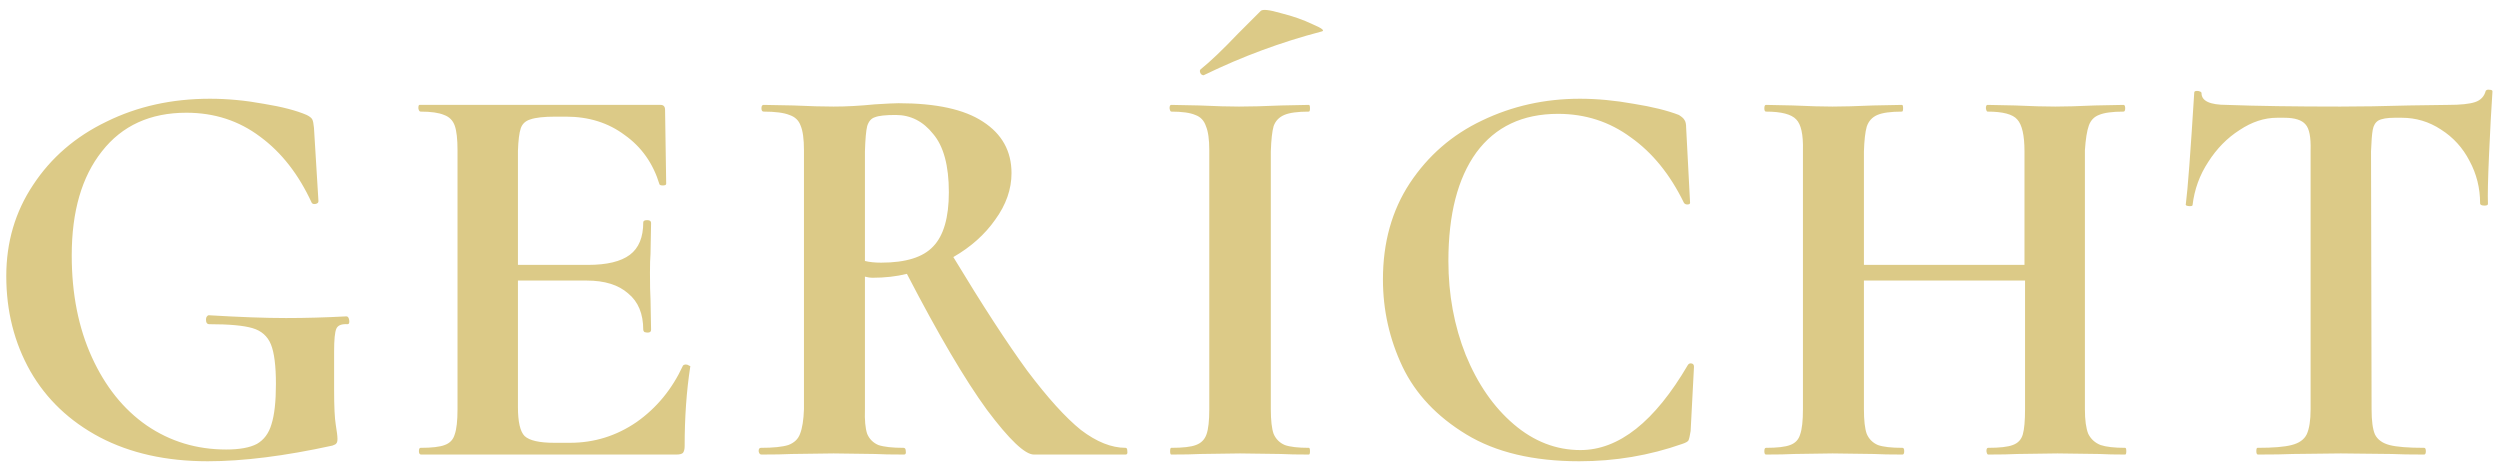 <svg width="286" height="53" viewBox="0 0 286 53" fill="none" xmlns="http://www.w3.org/2000/svg">
<path d="M23.758 52.768C19.022 52.768 14.904 51.851 11.406 50.016C7.95 48.181 5.304 45.664 3.47 42.464C1.635 39.221 0.718 35.595 0.718 31.584C0.718 27.701 1.742 24.224 3.79 21.152C5.838 18.037 8.632 15.627 12.174 13.92C15.715 12.171 19.662 11.296 24.014 11.296C26.019 11.296 28.067 11.488 30.158 11.872C32.248 12.213 33.891 12.64 35.086 13.152C35.427 13.323 35.64 13.493 35.726 13.664C35.811 13.835 35.875 14.155 35.918 14.624L36.43 23.008C36.43 23.179 36.323 23.285 36.11 23.328C35.896 23.371 35.747 23.328 35.662 23.2C34.168 19.957 32.206 17.44 29.774 15.648C27.342 13.813 24.526 12.896 21.326 12.896C17.187 12.896 13.966 14.368 11.662 17.312C9.358 20.213 8.206 24.181 8.206 29.216C8.206 33.611 8.974 37.493 10.51 40.864C12.046 44.235 14.136 46.837 16.782 48.672C19.47 50.507 22.499 51.424 25.87 51.424C27.406 51.424 28.579 51.211 29.39 50.784C30.2 50.315 30.755 49.568 31.054 48.544C31.395 47.477 31.566 45.941 31.566 43.936C31.566 41.845 31.374 40.331 30.99 39.392C30.606 38.453 29.902 37.835 28.878 37.536C27.854 37.237 26.211 37.088 23.95 37.088C23.694 37.088 23.566 36.917 23.566 36.576C23.566 36.448 23.587 36.341 23.63 36.256C23.715 36.128 23.8 36.064 23.886 36.064C27.427 36.277 30.371 36.384 32.718 36.384C34.936 36.384 37.24 36.32 39.63 36.192C39.8 36.192 39.907 36.341 39.95 36.64C39.992 36.939 39.928 37.088 39.758 37.088C39.075 37.045 38.648 37.216 38.478 37.6C38.307 37.984 38.222 38.859 38.222 40.224V44.576C38.222 46.496 38.286 47.84 38.414 48.608C38.542 49.376 38.606 49.909 38.606 50.208C38.606 50.464 38.563 50.635 38.478 50.72C38.435 50.805 38.286 50.891 38.03 50.976C32.568 52.171 27.811 52.768 23.758 52.768ZM78.132 41.824C78.217 41.739 78.324 41.696 78.452 41.696C78.58 41.696 78.708 41.739 78.836 41.824C78.964 41.867 79.006 41.909 78.964 41.952C78.537 44.725 78.324 47.755 78.324 51.04C78.324 51.381 78.26 51.637 78.132 51.808C78.004 51.936 77.748 52 77.364 52H48.18C48.009 52 47.924 51.872 47.924 51.616C47.924 51.36 47.988 51.232 48.116 51.232C49.396 51.232 50.313 51.125 50.868 50.912C51.465 50.699 51.849 50.293 52.02 49.696C52.233 49.099 52.34 48.139 52.34 46.816V17.184C52.34 15.904 52.233 14.965 52.02 14.368C51.806 13.771 51.401 13.365 50.804 13.152C50.206 12.896 49.31 12.768 48.116 12.768C47.988 12.768 47.902 12.64 47.86 12.384C47.86 12.128 47.902 12 47.988 12H75.572C75.913 12 76.084 12.192 76.084 12.576L76.212 21.024C76.212 21.152 76.084 21.216 75.828 21.216C75.614 21.216 75.486 21.173 75.444 21.088C74.718 18.699 73.396 16.821 71.476 15.456C69.598 14.048 67.358 13.344 64.756 13.344H63.54C62.217 13.344 61.257 13.451 60.66 13.664C60.105 13.835 59.742 14.176 59.572 14.688C59.401 15.2 59.294 16.053 59.252 17.248V30.304H67.252C69.428 30.304 71.028 29.92 72.052 29.152C73.076 28.384 73.588 27.147 73.588 25.44C73.588 25.269 73.737 25.184 74.036 25.184C74.334 25.184 74.484 25.291 74.484 25.504L74.42 29.024C74.377 29.536 74.356 30.261 74.356 31.2C74.356 32.565 74.377 33.589 74.42 34.272L74.484 37.728C74.484 37.941 74.356 38.048 74.1 38.048C73.972 38.048 73.844 38.027 73.716 37.984C73.63 37.899 73.588 37.813 73.588 37.728C73.588 35.893 73.012 34.507 71.86 33.568C70.75 32.587 69.172 32.096 67.124 32.096H59.252V46.56C59.252 48.267 59.508 49.376 60.02 49.888C60.574 50.4 61.705 50.656 63.412 50.656H65.204C67.977 50.656 70.516 49.867 72.82 48.288C75.124 46.667 76.894 44.512 78.132 41.824ZM128.773 51.232C128.901 51.232 128.965 51.36 128.965 51.616C129.007 51.872 128.943 52 128.773 52H118.277C117.253 52 115.461 50.293 112.901 46.88C110.383 43.424 107.333 38.24 103.749 31.328C102.554 31.627 101.231 31.776 99.781 31.776C99.567 31.776 99.29 31.733 98.949 31.648V46.816C98.906 48.053 98.991 48.992 99.205 49.632C99.461 50.229 99.887 50.656 100.485 50.912C101.125 51.125 102.085 51.232 103.365 51.232C103.535 51.232 103.621 51.36 103.621 51.616C103.663 51.872 103.599 52 103.429 52C101.978 52 100.869 51.979 100.101 51.936L95.365 51.872L90.565 51.936C89.711 51.979 88.559 52 87.109 52C86.938 52 86.831 51.872 86.789 51.616C86.789 51.36 86.874 51.232 87.045 51.232C88.453 51.232 89.498 51.125 90.181 50.912C90.863 50.656 91.311 50.229 91.525 49.632C91.781 48.992 91.93 48.053 91.973 46.816V17.184C91.973 15.904 91.845 14.965 91.589 14.368C91.375 13.771 90.949 13.365 90.309 13.152C89.669 12.896 88.687 12.768 87.365 12.768C87.194 12.768 87.109 12.64 87.109 12.384C87.109 12.128 87.194 12 87.365 12L90.757 12.064C92.634 12.149 94.17 12.192 95.365 12.192C96.815 12.192 98.394 12.107 100.101 11.936C101.466 11.851 102.362 11.808 102.789 11.808C107.098 11.808 110.319 12.512 112.453 13.92C114.629 15.328 115.717 17.291 115.717 19.808C115.717 21.643 115.098 23.413 113.861 25.12C112.666 26.827 111.066 28.256 109.061 29.408C112.389 34.912 115.205 39.243 117.509 42.4C119.855 45.515 121.903 47.776 123.653 49.184C125.445 50.549 127.151 51.232 128.773 51.232ZM98.949 29.856C99.461 29.984 100.079 30.048 100.805 30.048C103.621 30.048 105.605 29.429 106.757 28.192C107.951 26.955 108.549 24.885 108.549 21.984C108.549 18.955 107.951 16.736 106.757 15.328C105.605 13.877 104.175 13.152 102.469 13.152C101.317 13.152 100.527 13.237 100.101 13.408C99.674 13.536 99.375 13.877 99.205 14.432C99.077 14.944 98.991 15.904 98.949 17.312V29.856ZM133.99 52C133.905 52 133.862 51.872 133.862 51.616C133.862 51.36 133.905 51.232 133.99 51.232C135.313 51.232 136.252 51.125 136.806 50.912C137.404 50.699 137.809 50.293 138.022 49.696C138.236 49.099 138.342 48.139 138.342 46.816V17.184C138.342 15.947 138.214 15.029 137.958 14.432C137.745 13.792 137.34 13.365 136.742 13.152C136.145 12.896 135.228 12.768 133.99 12.768C133.905 12.768 133.841 12.64 133.798 12.384C133.798 12.128 133.862 12 133.99 12L137.19 12.064C139.068 12.149 140.582 12.192 141.734 12.192C143.014 12.192 144.636 12.149 146.598 12.064L149.734 12C149.82 12 149.862 12.128 149.862 12.384C149.862 12.64 149.82 12.768 149.734 12.768C148.454 12.768 147.516 12.896 146.918 13.152C146.321 13.408 145.916 13.835 145.702 14.432C145.532 15.029 145.425 15.989 145.382 17.312V46.816C145.382 48.096 145.489 49.035 145.702 49.632C145.958 50.229 146.385 50.656 146.982 50.912C147.58 51.125 148.497 51.232 149.734 51.232C149.82 51.232 149.862 51.36 149.862 51.616C149.862 51.872 149.82 52 149.734 52C148.412 52 147.345 51.979 146.534 51.936L141.862 51.872L137.318 51.936C136.508 51.979 135.398 52 133.99 52ZM137.702 8.608C137.532 8.608 137.404 8.523 137.318 8.352C137.233 8.139 137.254 7.989 137.382 7.904C138.449 7.051 139.857 5.707 141.606 3.872C143.356 2.123 144.23 1.248 144.23 1.248C144.444 1.035 145.212 1.12 146.534 1.504C147.9 1.845 149.116 2.272 150.182 2.784C151.292 3.253 151.612 3.531 151.142 3.616C146.577 4.811 142.14 6.453 137.83 8.544L137.702 8.608ZM180.672 52.768C175.424 52.768 171.114 51.744 167.744 49.696C164.373 47.648 161.941 45.067 160.448 41.952C158.954 38.795 158.208 35.467 158.208 31.968C158.208 27.744 159.232 24.075 161.28 20.96C163.37 17.803 166.122 15.413 169.536 13.792C172.992 12.128 176.725 11.296 180.736 11.296C182.698 11.296 184.746 11.488 186.88 11.872C189.013 12.213 190.741 12.64 192.064 13.152C192.405 13.365 192.618 13.557 192.704 13.728C192.832 13.899 192.896 14.197 192.896 14.624L193.344 23.2C193.344 23.328 193.237 23.392 193.024 23.392C192.853 23.392 192.725 23.328 192.64 23.2C191.061 19.957 189.034 17.461 186.56 15.712C184.128 13.92 181.354 13.024 178.24 13.024C174.186 13.024 171.072 14.496 168.896 17.44C166.762 20.384 165.696 24.523 165.696 29.856C165.696 33.696 166.357 37.28 167.68 40.608C169.045 43.936 170.88 46.581 173.184 48.544C175.488 50.507 178.026 51.488 180.8 51.488C185.194 51.488 189.29 48.245 193.088 41.76C193.173 41.632 193.28 41.568 193.408 41.568C193.664 41.568 193.792 41.696 193.792 41.952L193.408 49.312C193.322 49.867 193.237 50.229 193.152 50.4C193.066 50.528 192.832 50.656 192.448 50.784C188.693 52.107 184.768 52.768 180.672 52.768ZM243.121 51.232C243.206 51.232 243.249 51.36 243.249 51.616C243.249 51.872 243.206 52 243.121 52C241.926 52 240.945 51.979 240.177 51.936L235.377 51.872L230.769 51.936C229.958 51.979 228.849 52 227.441 52C227.355 52 227.291 51.872 227.249 51.616C227.249 51.36 227.313 51.232 227.441 51.232C228.763 51.232 229.702 51.125 230.257 50.912C230.854 50.699 231.238 50.293 231.409 49.696C231.579 49.099 231.665 48.139 231.665 46.816V32.096H213.233V46.816C213.233 48.096 213.339 49.035 213.553 49.632C213.809 50.229 214.235 50.656 214.833 50.912C215.43 51.125 216.369 51.232 217.649 51.232C217.777 51.232 217.841 51.36 217.841 51.616C217.841 51.872 217.777 52 217.649 52C216.241 52 215.153 51.979 214.385 51.936L209.649 51.872L205.233 51.936C204.422 51.979 203.355 52 202.033 52C201.905 52 201.841 51.872 201.841 51.616C201.841 51.36 201.905 51.232 202.033 51.232C203.313 51.232 204.23 51.125 204.785 50.912C205.382 50.699 205.766 50.293 205.937 49.696C206.15 49.099 206.257 48.139 206.257 46.816V17.184C206.299 15.392 206.043 14.219 205.489 13.664C204.934 13.067 203.782 12.768 202.033 12.768C201.905 12.768 201.841 12.64 201.841 12.384C201.841 12.128 201.905 12 202.033 12L205.105 12.064C206.982 12.149 208.497 12.192 209.649 12.192C210.801 12.192 212.358 12.149 214.321 12.064L217.585 12C217.67 12 217.713 12.128 217.713 12.384C217.713 12.64 217.67 12.768 217.585 12.768C216.305 12.768 215.366 12.896 214.769 13.152C214.171 13.408 213.766 13.856 213.553 14.496C213.382 15.093 213.275 16.032 213.233 17.312V30.304H231.601V17.312C231.601 15.477 231.323 14.261 230.769 13.664C230.257 13.067 229.126 12.768 227.377 12.768C227.291 12.768 227.227 12.64 227.185 12.384C227.185 12.128 227.249 12 227.377 12L230.513 12.064C232.39 12.149 233.926 12.192 235.121 12.192C236.273 12.192 237.787 12.149 239.665 12.064L242.929 12C243.057 12 243.121 12.128 243.121 12.384C243.121 12.64 243.057 12.768 242.929 12.768C241.649 12.768 240.71 12.896 240.113 13.152C239.558 13.365 239.174 13.771 238.961 14.368C238.747 14.965 238.598 15.904 238.513 17.184V46.816C238.513 48.053 238.641 48.992 238.897 49.632C239.195 50.229 239.665 50.656 240.305 50.912C240.945 51.125 241.883 51.232 243.121 51.232ZM258.317 52C258.189 52 258.125 51.872 258.125 51.616C258.125 51.36 258.168 51.232 258.253 51.232C260.045 51.232 261.347 51.125 262.157 50.912C263.011 50.699 263.587 50.293 263.885 49.696C264.184 49.056 264.333 48.096 264.333 46.816V17.184C264.376 15.691 264.184 14.709 263.757 14.24C263.331 13.728 262.52 13.472 261.325 13.472H260.493C259.043 13.472 257.613 13.941 256.205 14.88C254.797 15.776 253.603 16.992 252.621 18.528C251.64 20.021 251.043 21.664 250.829 23.456C250.829 23.541 250.723 23.584 250.509 23.584C250.381 23.584 250.253 23.563 250.125 23.52C250.04 23.435 250.019 23.371 250.061 23.328C250.275 21.707 250.595 17.461 251.021 10.592C251.021 10.464 251.128 10.4 251.341 10.4C251.469 10.4 251.576 10.421 251.661 10.464C251.789 10.507 251.853 10.571 251.853 10.656C251.853 11.552 252.813 12 254.733 12C258.189 12.128 262.52 12.192 267.725 12.192C270.072 12.192 272.696 12.149 275.597 12.064L280.077 12C281.485 12 282.509 11.893 283.149 11.68C283.789 11.467 284.195 11.04 284.365 10.4C284.451 10.272 284.6 10.229 284.813 10.272C285.069 10.272 285.176 10.357 285.133 10.528C285.005 12.405 284.877 14.773 284.749 17.632C284.621 20.448 284.579 22.347 284.621 23.328C284.621 23.456 284.493 23.52 284.237 23.52C283.896 23.52 283.725 23.435 283.725 23.264C283.725 21.515 283.32 19.893 282.509 18.4C281.741 16.907 280.653 15.712 279.245 14.816C277.88 13.92 276.387 13.472 274.765 13.472H273.933C273.08 13.472 272.461 13.579 272.077 13.792C271.736 14.005 271.523 14.368 271.437 14.88C271.352 15.349 271.288 16.16 271.245 17.312L271.309 46.816C271.309 48.139 271.437 49.099 271.693 49.696C271.992 50.293 272.547 50.699 273.357 50.912C274.168 51.125 275.491 51.232 277.325 51.232C277.453 51.232 277.517 51.36 277.517 51.616C277.517 51.872 277.453 52 277.325 52C275.747 52 274.509 51.979 273.613 51.936L267.789 51.872L262.285 51.936C261.347 51.979 260.024 52 258.317 52Z" fill="#DCCA87"/>
</svg>
